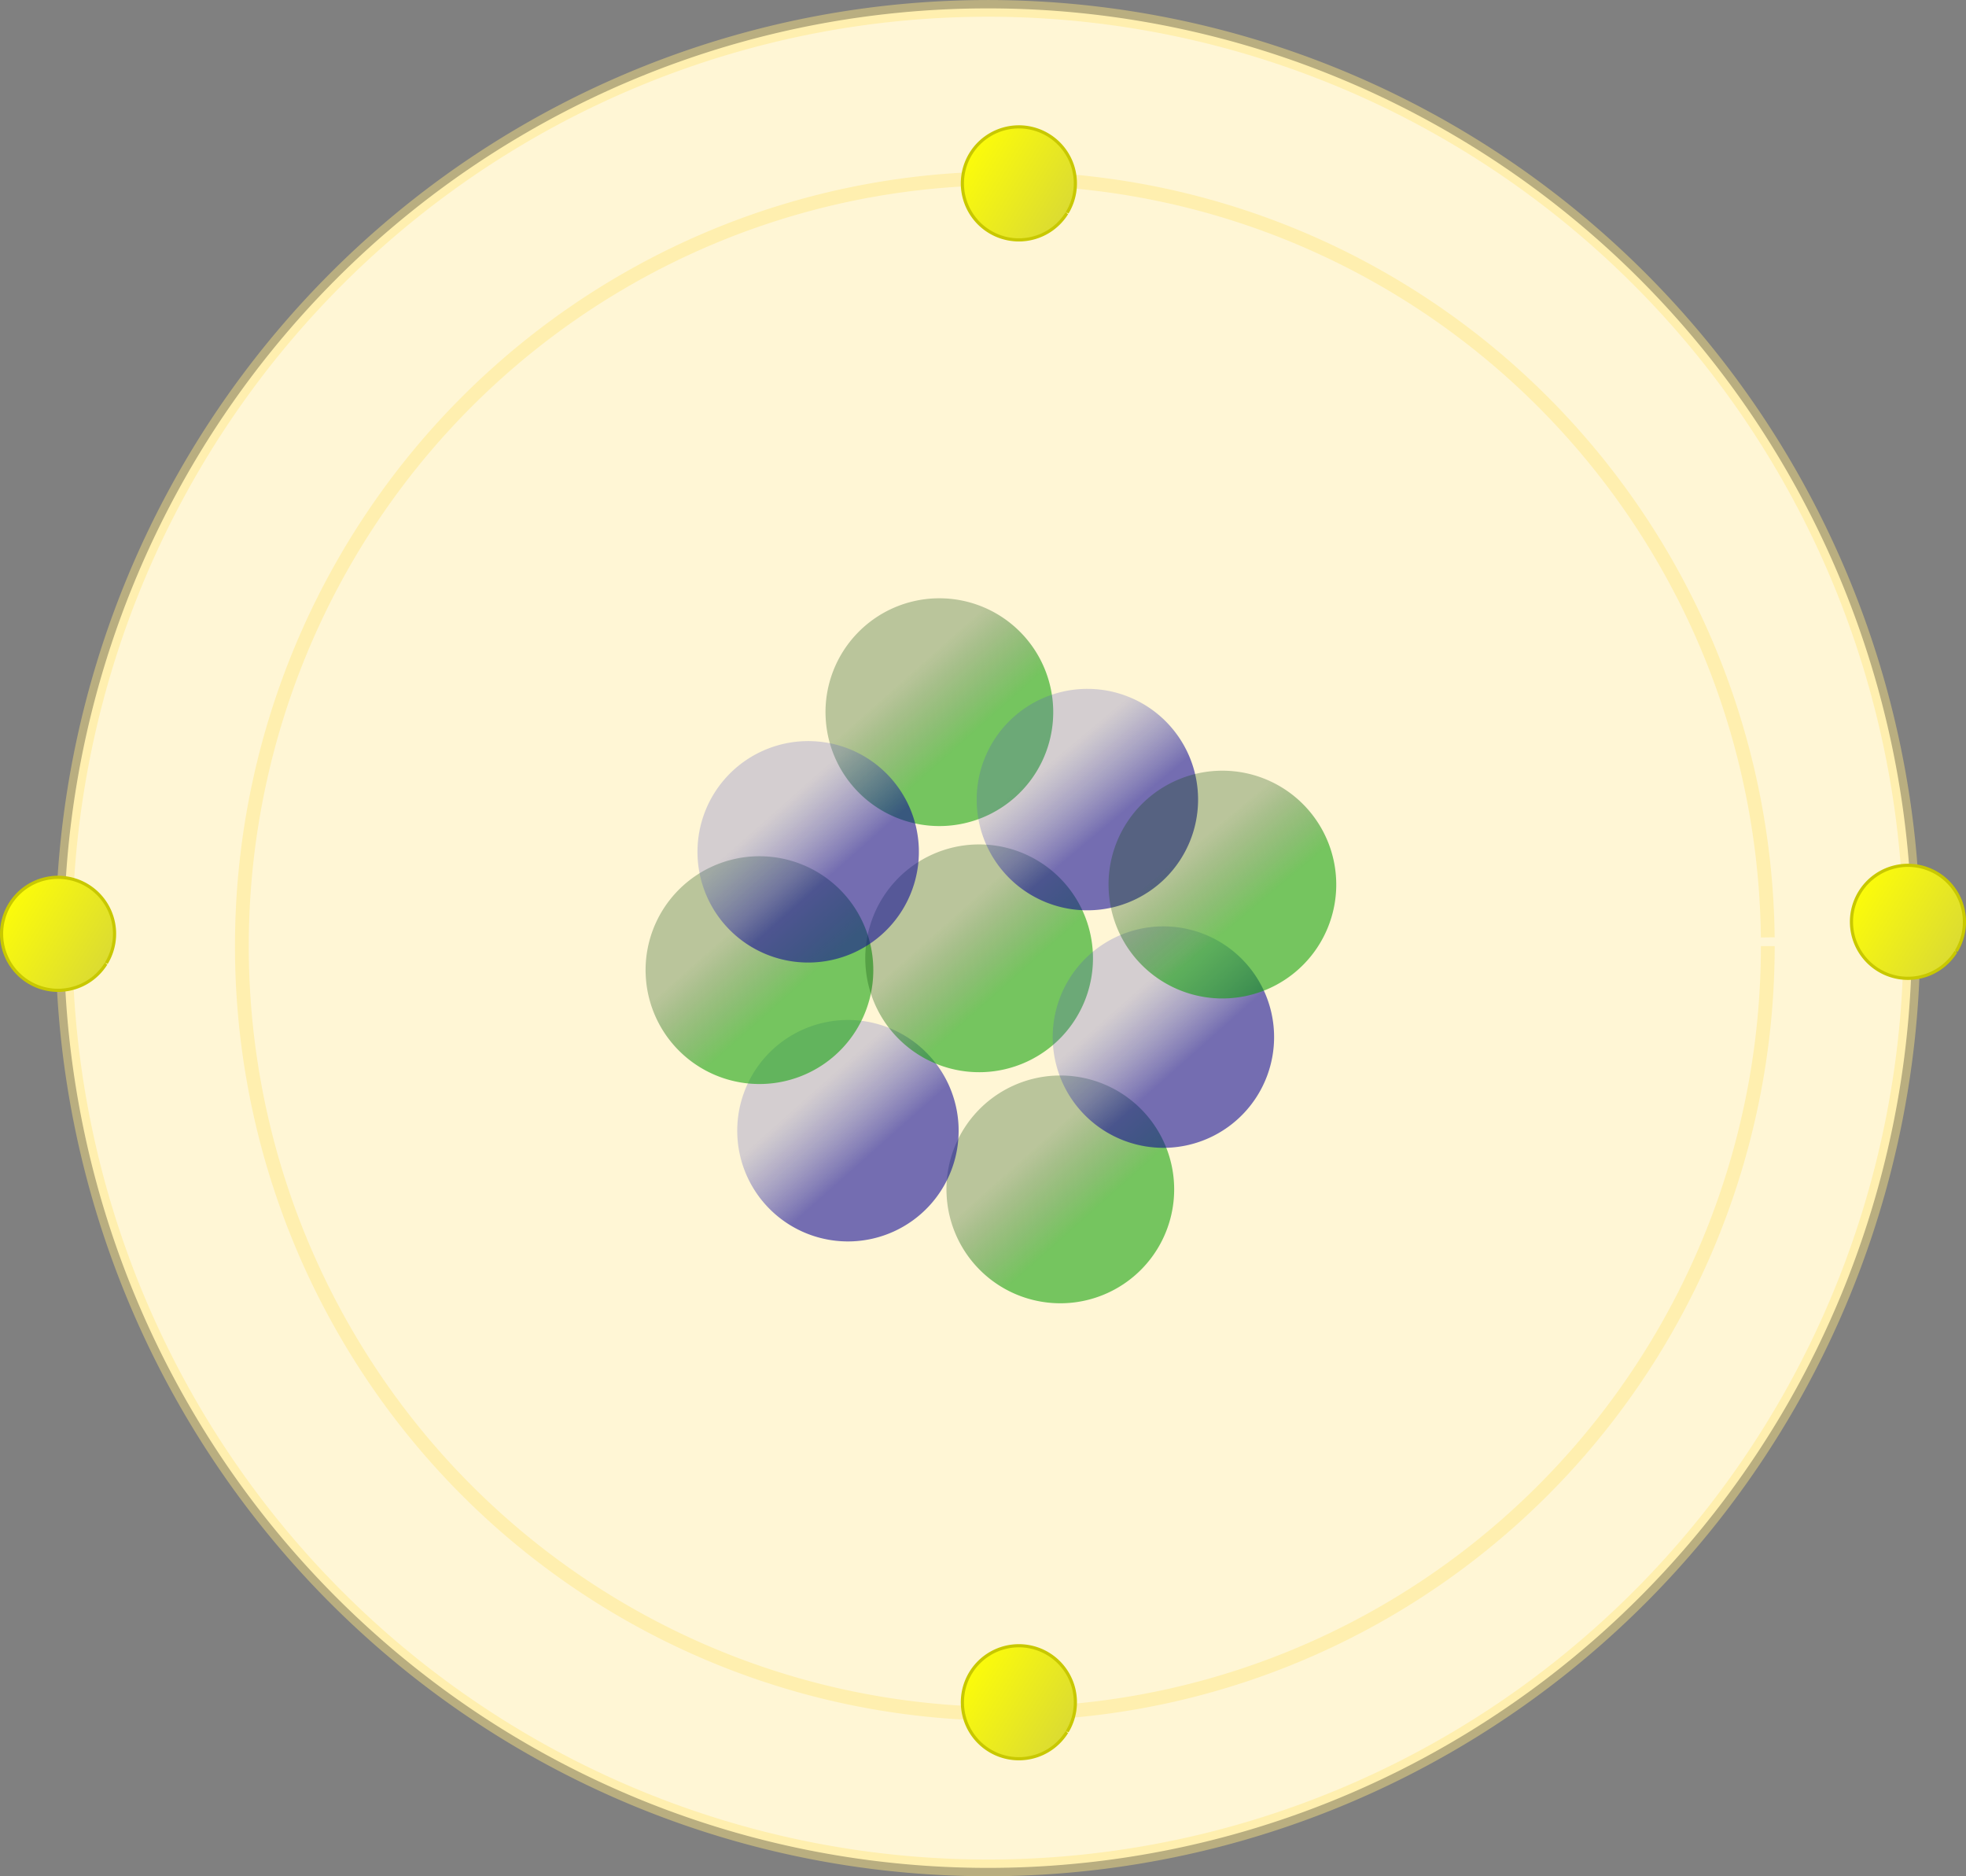 <?xml version="1.0" encoding="UTF-8" standalone="no"?>
<!-- Created with Inkscape (http://www.inkscape.org/) -->

<svg
   width="62.162mm"
   height="59.31mm"
   viewBox="0 0 62.162 59.31"
   version="1.1"
   id="svg1"
   xmlns:xlink="http://www.w3.org/1999/xlink"
   xmlns="http://www.w3.org/2000/svg"
   xmlns:svg="http://www.w3.org/2000/svg">
  <rect x="0" y="0" width="62.162" height="59.31" fill="#808080" stroke="none"/>
  <defs
     id="defs1">
    <linearGradient
       id="linearGradient66">
      <stop
         style="stop-color:#fcfc0a;stop-opacity:1;"
         offset="0"
         id="stop65" />
      <stop
         style="stop-color:#dcdc31;stop-opacity:1;"
         offset="1"
         id="stop66" />
    </linearGradient>
    <linearGradient
       id="linearGradient28">
      <stop
         style="stop-color:#0a0595;stop-opacity:0.57;"
         offset="0"
         id="stop27" />
      <stop
         style="stop-color:#4f53bf;stop-opacity:0.245;"
         offset="1"
         id="stop28" />
    </linearGradient>
    <linearGradient
       id="linearGradient26">
      <stop
         style="stop-color:#0d9f06;stop-opacity:0.57;"
         offset="0"
         id="stop25" />
      <stop
         style="stop-color:#084505;stop-opacity:0.277;"
         offset="1"
         id="stop26" />
    </linearGradient>
    <linearGradient
       xlink:href="#linearGradient66"
       id="linearGradient62"
       gradientUnits="userSpaceOnUse"
       gradientTransform="matrix(0.199,0,0,0.199,191.722,31.981)"
       x1="-136.29"
       y1="-94.14"
       x2="-118.298"
       y2="-94.14" />
    <linearGradient
       xlink:href="#linearGradient66"
       id="linearGradient63"
       gradientUnits="userSpaceOnUse"
       gradientTransform="matrix(0.199,0,0,0.199,180.92,67.787)"
       x1="-136.29"
       y1="-94.14"
       x2="-118.298"
       y2="-94.14" />
    <linearGradient
       xlink:href="#linearGradient66"
       id="linearGradient64"
       gradientUnits="userSpaceOnUse"
       gradientTransform="matrix(0.199,0,0,0.199,155.518,27.044)"
       x1="-136.29"
       y1="-94.14"
       x2="-118.298"
       y2="-94.14" />
    <linearGradient
       xlink:href="#linearGradient26"
       id="linearGradient69"
       gradientUnits="userSpaceOnUse"
       gradientTransform="matrix(0.137,0,0,0.137,-116.949,-129.604)"
       x1="84.137"
       y1="132.821"
       x2="97.102"
       y2="148.167" />
    <linearGradient
       xlink:href="#linearGradient26"
       id="linearGradient73"
       gradientUnits="userSpaceOnUse"
       gradientTransform="matrix(0.137,0,0,0.137,-113.507,-114.427)"
       x1="84.137"
       y1="132.821"
       x2="97.102"
       y2="148.167" />
    <linearGradient
       xlink:href="#linearGradient28"
       id="linearGradient74"
       gradientUnits="userSpaceOnUse"
       gradientTransform="matrix(0.134,0,0,0.134,-109.942,-127.049)"
       x1="84.137"
       y1="132.821"
       x2="97.102"
       y2="148.167" />
    <linearGradient
       xlink:href="#linearGradient26"
       id="linearGradient75"
       gradientUnits="userSpaceOnUse"
       gradientTransform="matrix(0.137,0,0,0.137,-107.614,-122.435)"
       x1="84.137"
       y1="132.821"
       x2="97.102"
       y2="148.167" />
    <linearGradient
       xlink:href="#linearGradient28"
       id="linearGradient76"
       gradientUnits="userSpaceOnUse"
       gradientTransform="matrix(0.134,0,0,0.134,-108.908,-118.204)"
       x1="84.137"
       y1="132.821"
       x2="97.102"
       y2="148.167" />
    <linearGradient
       xlink:href="#linearGradient28"
       id="linearGradient77"
       gradientUnits="userSpaceOnUse"
       gradientTransform="matrix(0.134,0,0,0.134,-120.547,-113.7)"
       x1="84.137"
       y1="132.821"
       x2="97.102"
       y2="148.167" />
    <linearGradient
       xlink:href="#linearGradient26"
       id="linearGradient78"
       gradientUnits="userSpaceOnUse"
       gradientTransform="matrix(0.137,0,0,0.137,-114.567,-122.237)"
       x1="84.137"
       y1="132.821"
       x2="97.102"
       y2="148.167" />
    <linearGradient
       xlink:href="#linearGradient66"
       id="linearGradient79"
       gradientUnits="userSpaceOnUse"
       gradientTransform="matrix(0.199,0,0,0.199,142.288,63.247)"
       x1="-136.29"
       y1="-94.14"
       x2="-118.298"
       y2="-94.14" />
    <linearGradient
       xlink:href="#linearGradient28"
       id="linearGradient80"
       gradientUnits="userSpaceOnUse"
       gradientTransform="matrix(0.134,0,0,0.134,-119.988,-124.342)"
       x1="84.137"
       y1="132.821"
       x2="97.102"
       y2="148.167" />
    <linearGradient
       xlink:href="#linearGradient26"
       id="linearGradient81"
       gradientUnits="userSpaceOnUse"
       gradientTransform="matrix(0.137,0,0,0.137,-125.167,-116.903)"
       x1="84.137"
       y1="132.821"
       x2="97.102"
       y2="148.167" />
  </defs>
  <g
     id="layer1"
     transform="translate(-73.889,-70.201)">
    <g
       id="g132">
      <path
         style="fill:#fff6d5;fill-rule:evenodd;stroke:#ffe680;stroke-width:0.528;stroke-opacity:0.449"
         id="path49"
         d="M 134.34,99.856 A 29.215,29.391 0 0 1 105.208,129.247 29.215,29.391 0 0 1 75.911,100.023 29.215,29.391 0 0 1 104.876,70.467 29.215,29.391 0 0 1 134.339,99.522" />
      <path
         style="fill:url(#linearGradient62);fill-opacity:1;fill-rule:evenodd;stroke:#c8c800;stroke-width:0.1;stroke-dasharray:none;stroke-opacity:1"
         id="path50"
         d="m 168.237,13.291 a 1.786,1.786 0 0 1 -1.781,1.786 1.786,1.786 0 0 1 -1.791,-1.776 1.786,1.786 0 0 1 1.771,-1.796 1.786,1.786 0 0 1 1.801,1.766"
         transform="rotate(31.942)" />
      <path
         style="fill:#fff6d5;fill-rule:evenodd;stroke:#ffe680;stroke-width:0.436;stroke-opacity:0.449"
         id="path52"
         d="m 129.784,100.108 a 24.124,24.268 0 0 1 -24.055,24.268 24.124,24.268 0 0 1 -24.192,-24.13 24.124,24.268 0 0 1 23.918,-24.405 24.124,24.268 0 0 1 24.328,23.992" />
      <path
         style="fill:url(#linearGradient63);fill-opacity:1;fill-rule:evenodd;stroke:#c8c800;stroke-width:0.1;stroke-dasharray:none;stroke-opacity:1"
         id="path53"
         d="m 157.434,49.098 a 1.786,1.786 0 0 1 -1.781,1.786 1.786,1.786 0 0 1 -1.791,-1.776 1.786,1.786 0 0 1 1.771,-1.796 1.786,1.786 0 0 1 1.801,1.766"
         transform="rotate(31.942)" />
      <path
         style="fill:url(#linearGradient64);fill-opacity:1;fill-rule:evenodd;stroke:#c8c800;stroke-width:0.1;stroke-dasharray:none;stroke-opacity:1"
         id="path54"
         d="m 132.032,8.355 a 1.786,1.786 0 0 1 -1.781,1.786 1.786,1.786 0 0 1 -1.791,-1.776 1.786,1.786 0 0 1 1.771,-1.796 1.786,1.786 0 0 1 1.801,1.766"
         transform="rotate(31.942)" />
      <path
         style="fill:url(#linearGradient69);fill-opacity:1;fill-rule:evenodd;stroke-width:0.036"
         id="path56"
         d="m -101.058,-110.477 a 3.6,3.6 0 0 1 -3.59,3.6 3.6,3.6 0 0 1 -3.61,-3.58 3.6,3.6 0 0 1 3.569,-3.62 3.6,3.6 0 0 1 3.63,3.559"
         transform="rotate(178.553)" />
      <path
         style="fill:url(#linearGradient73);fill-opacity:1;fill-rule:evenodd;stroke-width:0.036"
         id="path57"
         d="m -97.616,-95.3 a 3.6,3.6 0 0 1 -3.59,3.6 3.6,3.6 0 0 1 -3.61,-3.58 3.6,3.6 0 0 1 3.569,-3.62 3.6,3.6 0 0 1 3.63,3.559"
         transform="rotate(178.553)" />
      <path
         style="fill:url(#linearGradient74);fill-opacity:1;fill-rule:evenodd;stroke-width:0.035"
         id="path58"
         d="m -94.492,-108.453 a 3.5,3.5 0 0 1 -3.49,3.5 3.5,3.5 0 0 1 -3.51,-3.48 3.5,3.5 0 0 1 3.47,-3.52 3.5,3.5 0 0 1 3.53,3.46"
         transform="rotate(178.553)" />
      <path
         style="fill:url(#linearGradient75);fill-opacity:1;fill-rule:evenodd;stroke-width:0.036"
         id="path59"
         d="m -91.723,-103.308 a 3.6,3.6 0 0 1 -3.59,3.6 3.6,3.6 0 0 1 -3.61,-3.58 3.6,3.6 0 0 1 3.569,-3.62 3.6,3.6 0 0 1 3.63,3.559"
         transform="rotate(178.553)" />
      <path
         style="fill:url(#linearGradient78);fill-opacity:1;fill-rule:evenodd;stroke-width:0.036"
         id="path62"
         d="m -98.676,-103.11 a 3.6,3.6 0 0 1 -3.59,3.6 3.6,3.6 0 0 1 -3.61,-3.58 3.6,3.6 0 0 1 3.569,-3.62 3.6,3.6 0 0 1 3.63,3.559"
         transform="rotate(178.553)" />
      <path
         style="fill:url(#linearGradient77);fill-opacity:1;fill-rule:evenodd;stroke-width:0.035"
         id="path61"
         d="m -105.098,-95.104 a 3.5,3.5 0 0 1 -3.49,3.5 3.5,3.5 0 0 1 -3.51,-3.48 3.5,3.5 0 0 1 3.47,-3.52 3.5,3.5 0 0 1 3.53,3.46"
         transform="rotate(-179.803)" />
      <path
         style="fill:url(#linearGradient79);fill-opacity:1;fill-rule:evenodd;stroke:#c8c800;stroke-width:0.1;stroke-dasharray:none;stroke-opacity:1"
         id="path78"
         d="m 118.803,44.558 a 1.786,1.786 0 0 1 -1.781,1.786 1.786,1.786 0 0 1 -1.791,-1.776 1.786,1.786 0 0 1 1.771,-1.796 1.786,1.786 0 0 1 1.801,1.766"
         transform="rotate(31.942)" />
      <path
         style="fill:url(#linearGradient80);fill-opacity:1;fill-rule:evenodd;stroke-width:0.035"
         id="path79"
         d="m -104.538,-105.747 a 3.5,3.5 0 0 1 -3.49,3.5 3.5,3.5 0 0 1 -3.51,-3.48 3.5,3.5 0 0 1 3.47,-3.52 3.5,3.5 0 0 1 3.53,3.46"
         transform="rotate(178.553)" />
      <path
         style="fill:url(#linearGradient81);fill-opacity:1;fill-rule:evenodd;stroke-width:0.036"
         id="path80"
         d="m -109.276,-97.776 a 3.6,3.6 0 0 1 -3.59,3.6 3.6,3.6 0 0 1 -3.61,-3.58 3.6,3.6 0 0 1 3.569,-3.62 3.6,3.6 0 0 1 3.63,3.559"
         transform="rotate(-179.803)" />
      <path
         style="fill:url(#linearGradient76);fill-opacity:1;fill-rule:evenodd;stroke-width:0.035"
         id="path60"
         d="m -93.458,-99.608 a 3.5,3.5 0 0 1 -3.49,3.5 3.5,3.5 0 0 1 -3.51,-3.48 3.5,3.5 0 0 1 3.47,-3.52 3.5,3.5 0 0 1 3.53,3.46"
         transform="rotate(178.553)" />
    </g>
  </g>
</svg>
